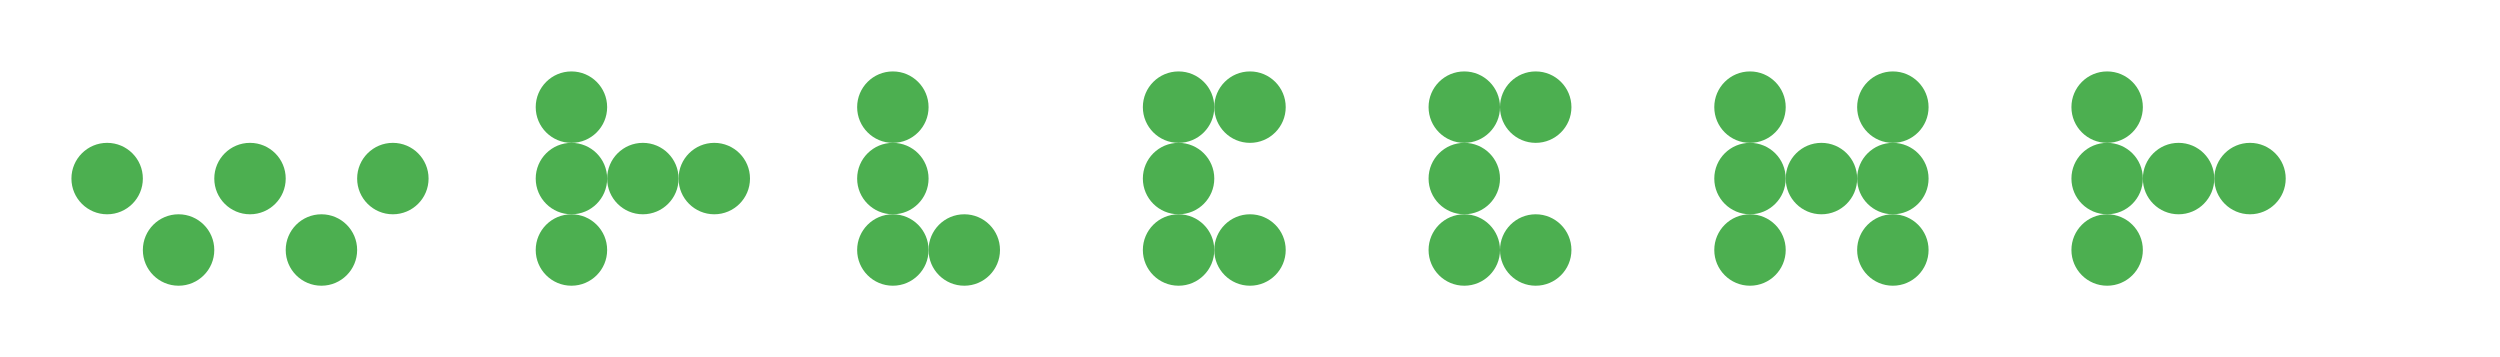 <svg xmlns="http://www.w3.org/2000/svg" viewBox="0 0 700 100" width="700" height="100">
  <style>
    .dot {
      fill: #4CAF50;
      animation: changeColor 2s infinite alternate;
    }

    @keyframes changeColor {
      0% { fill: #4CAF50; }
      25% { fill: #FF5733; }
      50% { fill: #33FFBD; }
      75% { fill: #FF33A6; }
      100% { fill: #3385FF; }
    }
  </style>
  
  <!-- W -->
  <circle cx="30" cy="50" r="10" class="dot"/>
  <circle cx="50" cy="70" r="10" class="dot"/>
  <circle cx="70" cy="50" r="10" class="dot"/>
  <circle cx="90" cy="70" r="10" class="dot"/>
  <circle cx="110" cy="50" r="10" class="dot"/>
  
  <!-- E -->
  <circle cx="160" cy="50" r="10" class="dot"/>
  <circle cx="180" cy="50" r="10" class="dot"/>
  <circle cx="200" cy="50" r="10" class="dot"/>
  <circle cx="160" cy="30" r="10" class="dot"/>
  <circle cx="160" cy="70" r="10" class="dot"/>
  
  <!-- L -->
  <circle cx="250" cy="30" r="10" class="dot"/>
  <circle cx="250" cy="50" r="10" class="dot"/>
  <circle cx="250" cy="70" r="10" class="dot"/>
  <circle cx="270" cy="70" r="10" class="dot"/>
  
  <!-- C -->
  <circle cx="330" cy="30" r="10" class="dot"/>
  <circle cx="330" cy="50" r="10" class="dot"/>
  <circle cx="330" cy="70" r="10" class="dot"/>
  <circle cx="350" cy="30" r="10" class="dot"/>
  <circle cx="350" cy="70" r="10" class="dot"/>
  
  <!-- O -->
  <circle cx="410" cy="30" r="10" class="dot"/>
  <circle cx="410" cy="50" r="10" class="dot"/>
  <circle cx="410" cy="70" r="10" class="dot"/>
  <circle cx="430" cy="30" r="10" class="dot"/>
  <circle cx="430" cy="70" r="10" class="dot"/>
  
  <!-- M -->
  <circle cx="490" cy="30" r="10" class="dot"/>
  <circle cx="490" cy="50" r="10" class="dot"/>
  <circle cx="490" cy="70" r="10" class="dot"/>
  <circle cx="510" cy="50" r="10" class="dot"/>
  <circle cx="530" cy="30" r="10" class="dot"/>
  <circle cx="530" cy="50" r="10" class="dot"/>
  <circle cx="530" cy="70" r="10" class="dot"/>
  
  <!-- E -->
  <circle cx="590" cy="50" r="10" class="dot"/>
  <circle cx="610" cy="50" r="10" class="dot"/>
  <circle cx="630" cy="50" r="10" class="dot"/>
  <circle cx="590" cy="30" r="10" class="dot"/>
  <circle cx="590" cy="70" r="10" class="dot"/>
</svg>
